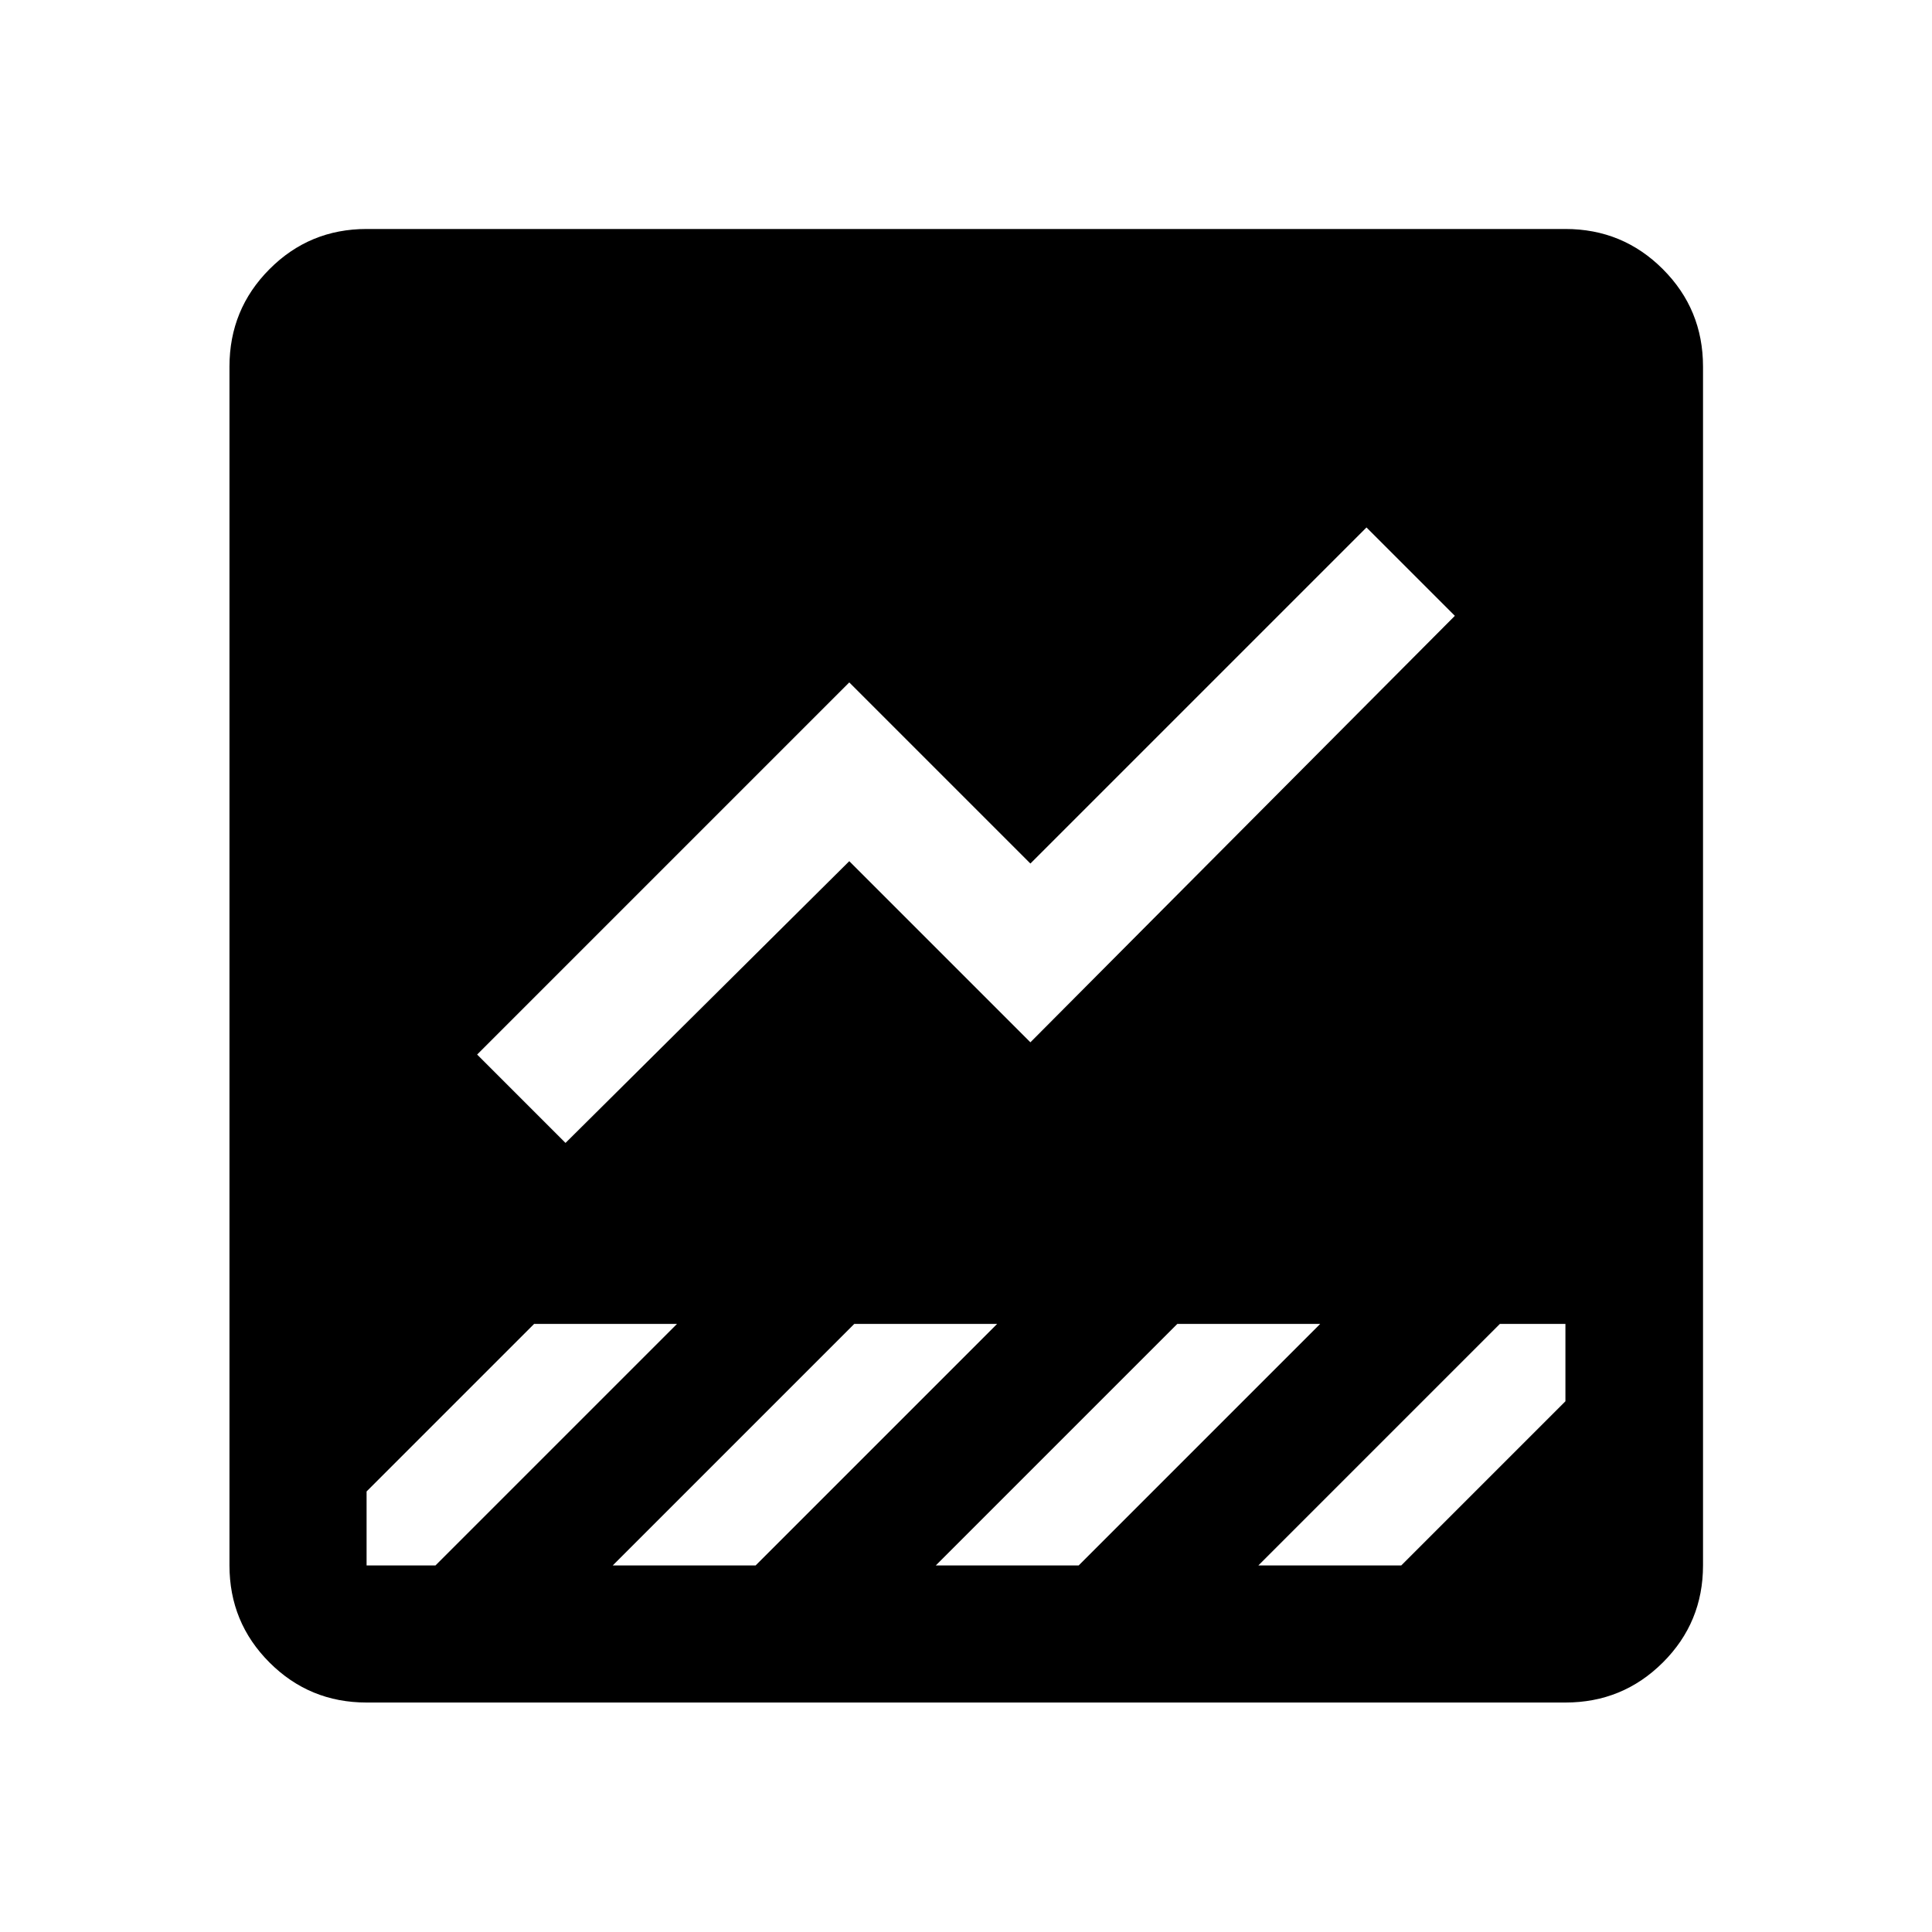 <svg xmlns="http://www.w3.org/2000/svg" width="48" height="48" viewBox="0 -960 960 960"><path d="M182.152-114.022q-28.354 0-48.242-19.888-19.888-19.888-19.888-48.242v-595.696q0-28.452 19.888-48.411t48.242-19.959h595.696q28.452 0 48.411 19.959t19.959 48.411v595.696q0 28.354-19.959 48.242-19.959 19.888-48.411 19.888H182.152Zm443.131-68.13h71l81.565-81.565v-38.435h-32.565l-120 120ZM281-392.087l141-140 90 90L722.913-654 679-697.913l-167 167-90-90L237.087-436 281-392.087Zm-98.848 209.935h34.239l120-120h-71l-83.239 83.239v36.761Zm353.848 0 120-120h-71l-120 120h71Zm-160.522 0 120-120h-71l-120 120h71Z"/></svg>
